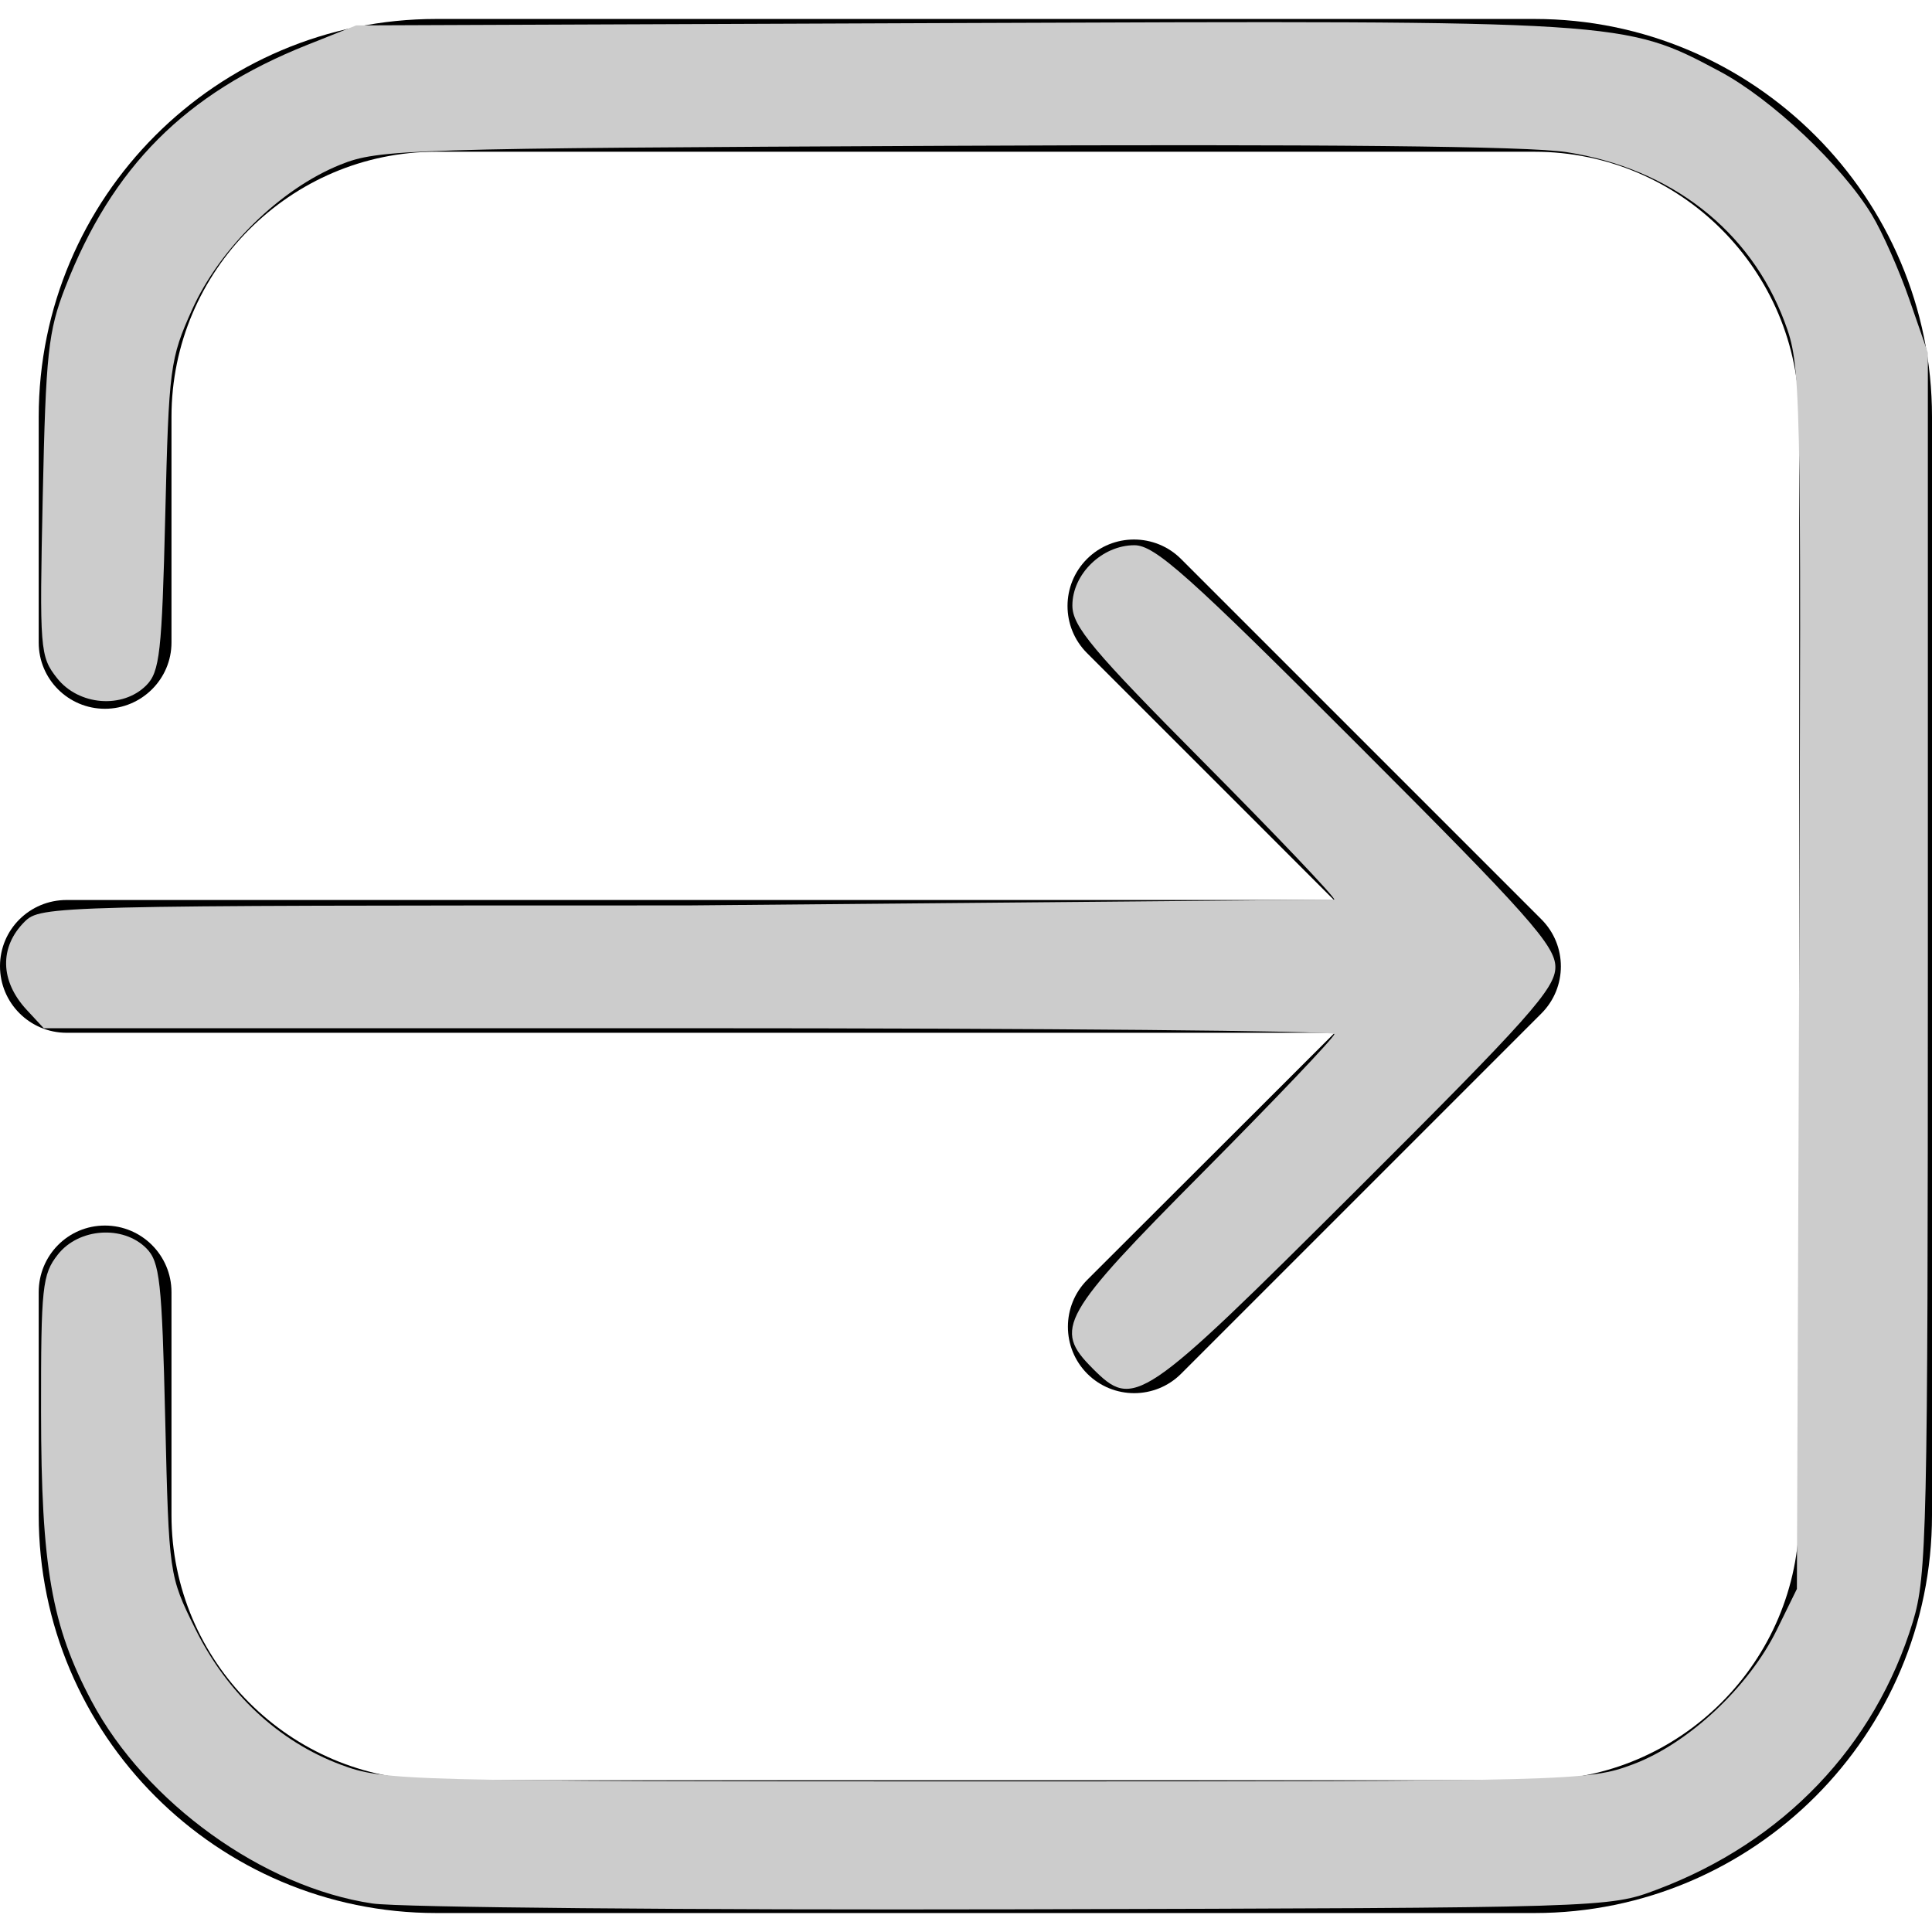 <svg xmlns="http://www.w3.org/2000/svg" viewBox="0 0 499.1 499.1" xmlns:v="https://vecta.io/nano"><path d="M0 249.6c0 9.5 7.7 17.2 17.2 17.2h327.6l-63.9 63.8c-6.7 6.7-6.7 17.6 0 24.3 3.3 3.3 7.7 5 12.1 5s8.8-1.7 12.1-5l93.1-93.1c6.7-6.7 6.7-17.6 0-24.3l-93.1-93.1c-6.7-6.7-17.6-6.7-24.3 0s-6.7 17.6 0 24.3l63.8 63.8H17.2c-9.5 0-17.2 7.6-17.2 17.1zm396.4 244.6c56.7 0 102.7-46.1 102.7-102.8V107.7C499.1 51 453 4.9 396.4 4.9H112.7C56 4.9 10 51 10 107.7V166c0 9.5 7.7 17.1 17.1 17.1 9.5 0 17.2-7.7 17.2-17.1v-58.3c0-37.7 30.7-68.5 68.4-68.5h283.7c37.7 0 68.4 30.7 68.4 68.5v283.7c0 37.7-30.7 68.5-68.4 68.5H112.7c-37.7 0-68.4-30.7-68.4-68.5v-57.6c0-9.5-7.7-17.2-17.2-17.2S10 324.3 10 333.8v57.6c0 56.7 46.1 102.8 102.7 102.8h283.7z"/><path d="M96.225 491.735c-28.2-4.168-58.586-26.045-72.54-52.226-10.36-19.438-13.044-34.77-13.08-74.733-.03-32.373.314-35.577 4.352-40.7 5.37-6.825 16.8-7.64 22.826-1.627 3.5 3.5 4.055 8.508 4.9 44.236.964 40.236.974 40.3 7.764 54.1 8.185 16.627 21.548 29.103 37.605 35.1 11.173 4.18 15.823 4.3 166.775 4.3 152.002 0 155.53-.093 167.017-4.4 14.292-5.347 29.9-19.944 37.165-34.734l5.187-10.574.58-157.866c.57-154.9.5-158.084-3.77-169.498-8.84-23.627-29.434-39.643-56.34-43.818-9.968-1.547-62.688-2.08-160.587-1.624-139.5.65-146.193.858-156.155 4.867-15.454 6.218-31.14 21.548-38.276 37.4-5.736 12.748-6.028 14.978-6.957 53.243-.86 35.378-1.42 40.388-4.915 43.883-6.118 6.118-17.455 5.197-23.03-1.87-4.427-5.613-4.556-7.256-3.7-47.055.793-36.92 1.403-42.568 5.822-53.928C28.998 43.084 47.863 24.16 79.3 11.625L92 6.565l155.83-.615c171.972-.67 171.72-.685 196.42 12.48 13.38 7.13 31.578 24.287 39.312 37.062 2.72 4.5 7.088 14.35 9.7 21.9l4.768 13.746v157.555c0 146.6-.27 158.437-3.867 170.244-9.8 32.16-33.423 56.9-66.093 69.2-12.492 4.707-12.838 4.717-165.843 5.1-84.33.205-159.035-.47-166.014-1.502zm186.01-138.25c-10.192-10.192-8.235-13.66 28.646-50.788 18.6-18.735 33.837-34.74 33.837-35.568s-75.016-1.505-166.703-1.505H11.3l-4.415-4.758c-6.872-7.406-7.085-16.2-.552-22.734 4.158-4.158 7.05-4.23 171.3-4.23l167.072-1.506c0-.828-15.227-16.834-33.837-35.568-28.654-28.845-33.837-35.037-33.837-40.422 0-8.094 7.682-15.556 16.014-15.556 5.3 0 13.762 7.543 57.493 51.3 44.303 44.33 51.268 52.168 51.268 57.686 0 5.524-6.936 13.3-51.384 57.613-55.78 55.6-57.48 56.757-68.2 46.036z" fill="#ccc"/></svg>